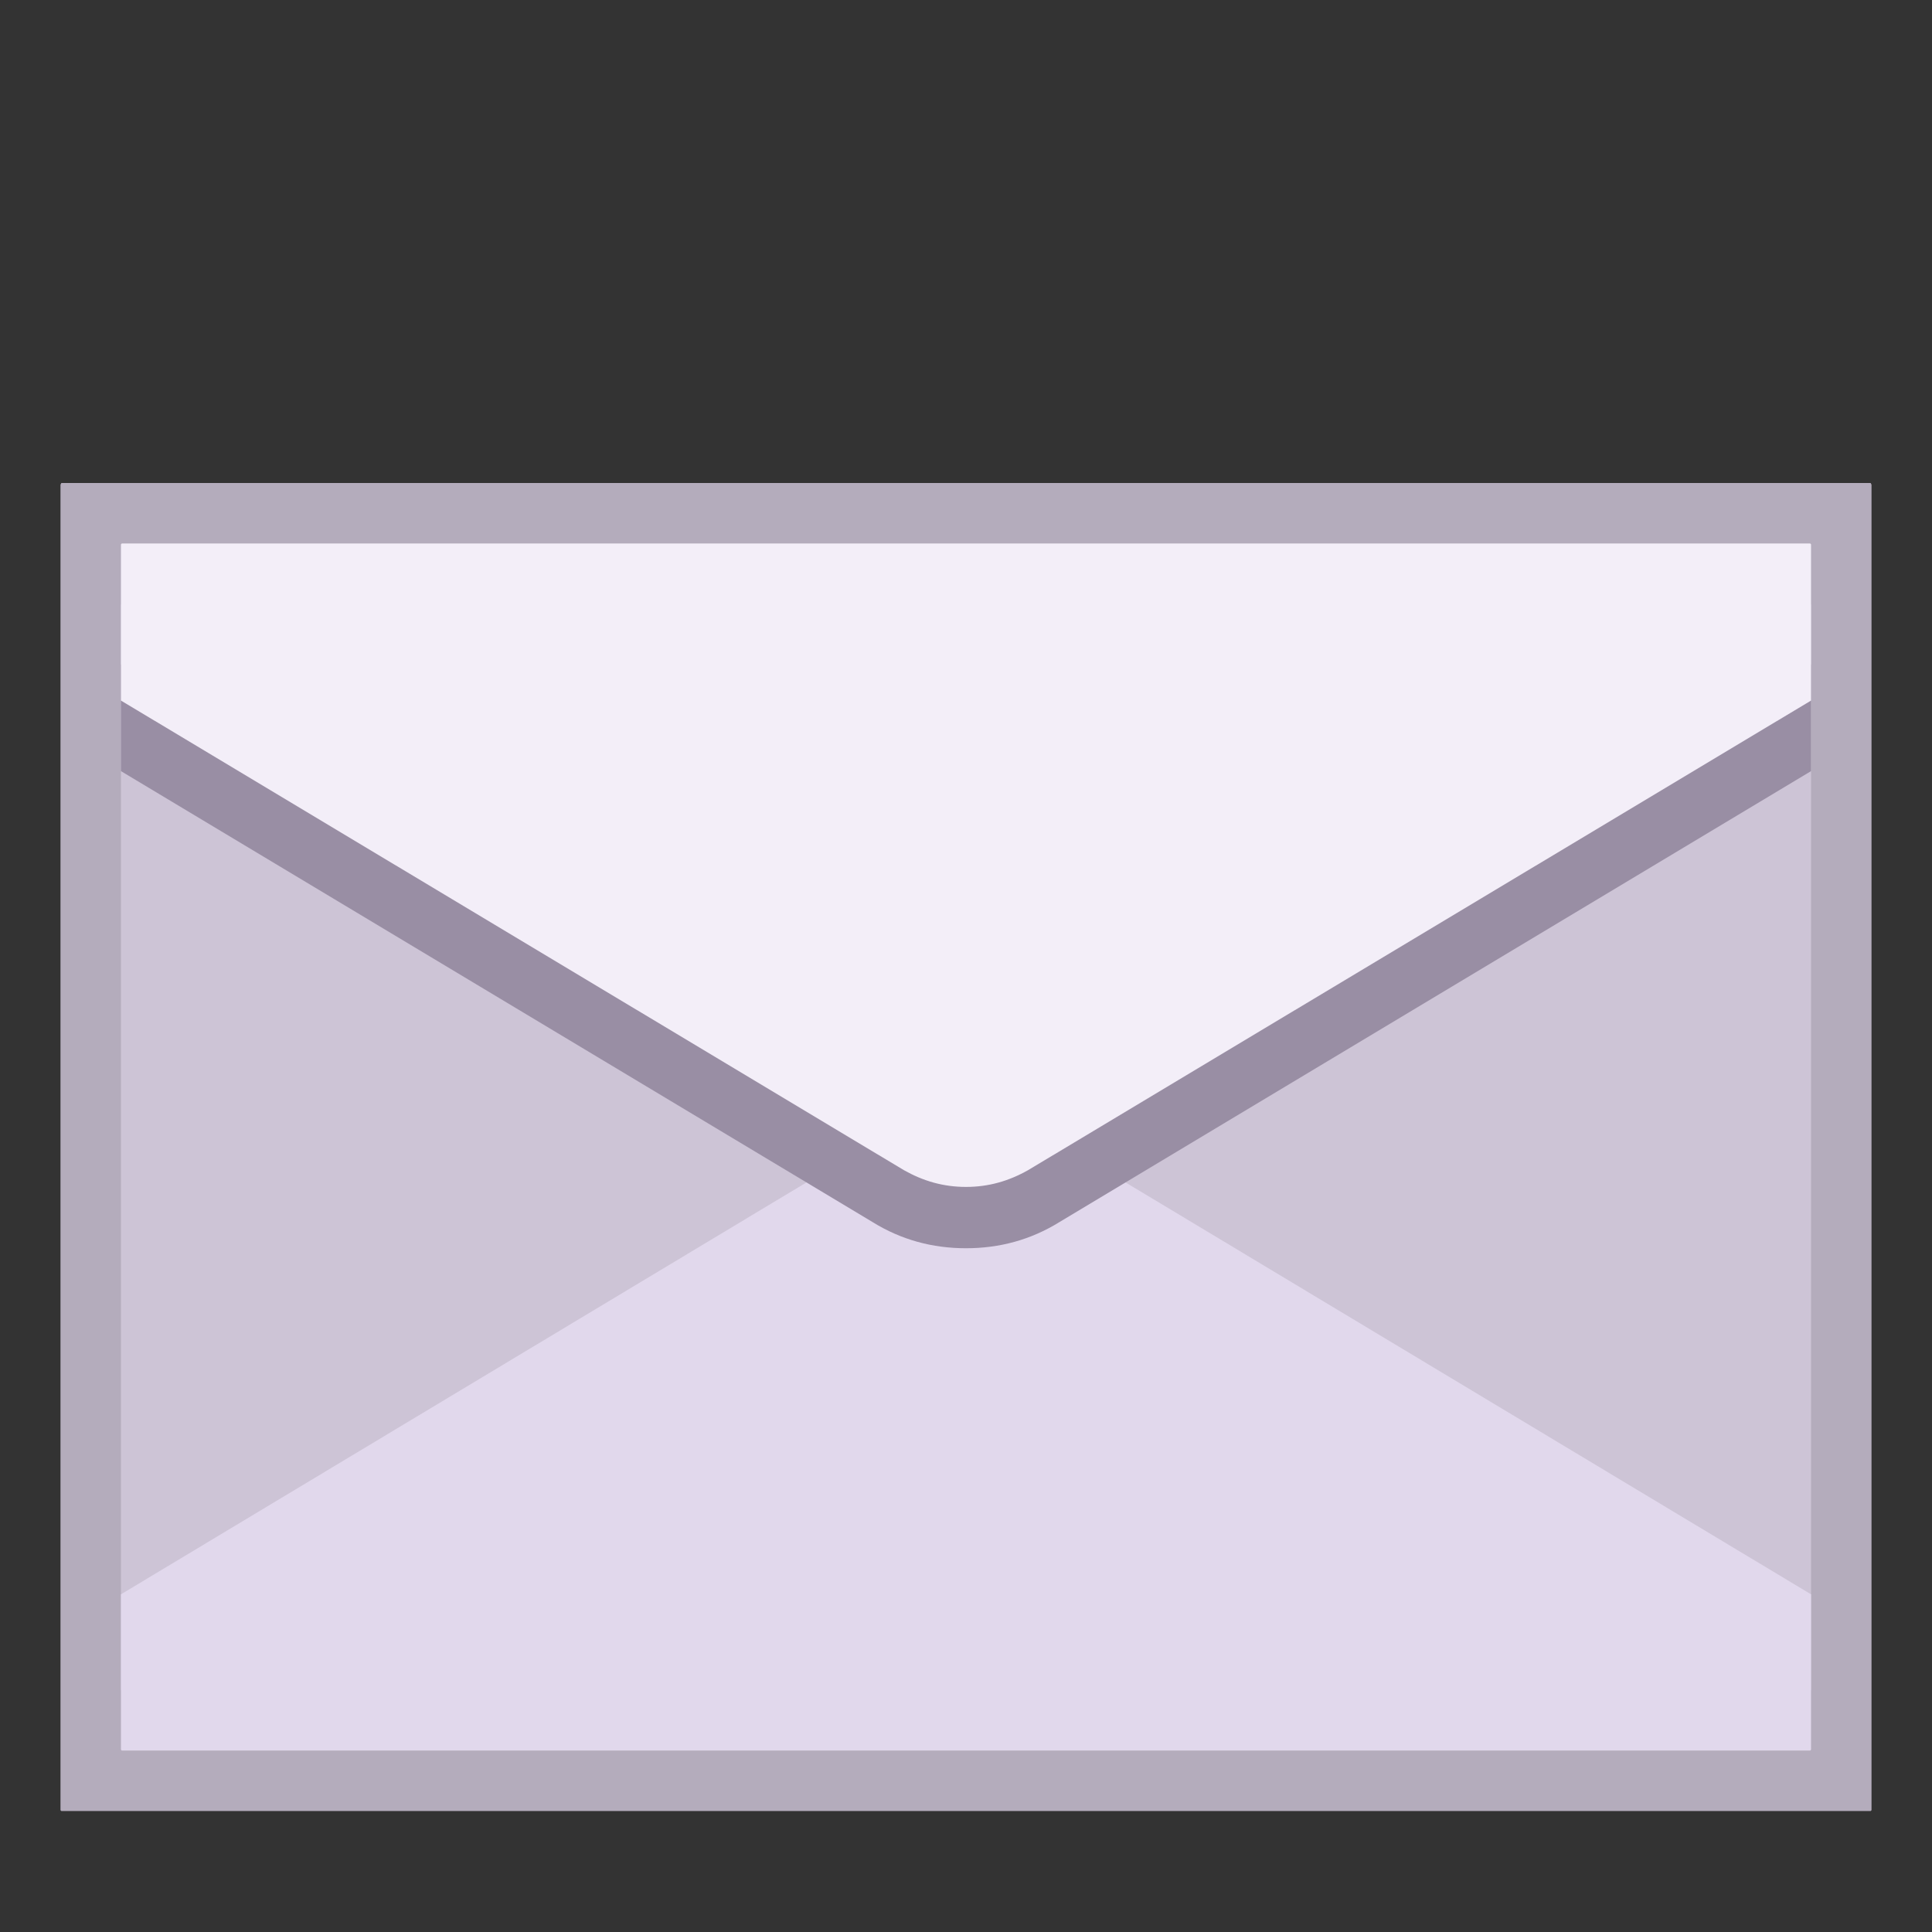<svg version="1.1" xmlns="http://www.w3.org/2000/svg" viewBox="0 0 2300 2300"><rect x="0" y="0" width="2300" height="2300" fill="#333333" stroke="none"/><g transform="scale(1,-1) translate(-256, -1869)">
		<path d="M2483-287l1 1 0 1578-1 2-2154 0-1-2 0-1578 1-1 2154 0 z" fill="#B4ACBC"/>
		<path d="M2411-144l1 1 0 1292-1 1-2010 0-1-1 0-1292 1-1 2010 0 z" fill="#CDC4D6"/>
		<path d="M2411-215l1 1 0 185-932 560c-23 13-47 20-74 20-27 0-51-7-74-20l-932-560 0-185 1-1 2010 0 z" fill="#E1D8EC"/>
		<path d="M1406 383c40 0 77 10 111 31l895 537 0 127-2012 0 0-127 895-537c34-21 71-31 111-31 z" fill="#998EA4"/>
		<path d="M1406 456c27 0 51 7 74 20l932 559 0 186-1 1-2010 0-1-1 0-186 932-559c23-13 47-20 74-20 z" fill="#F3EEF8"/>
	</g></svg>
